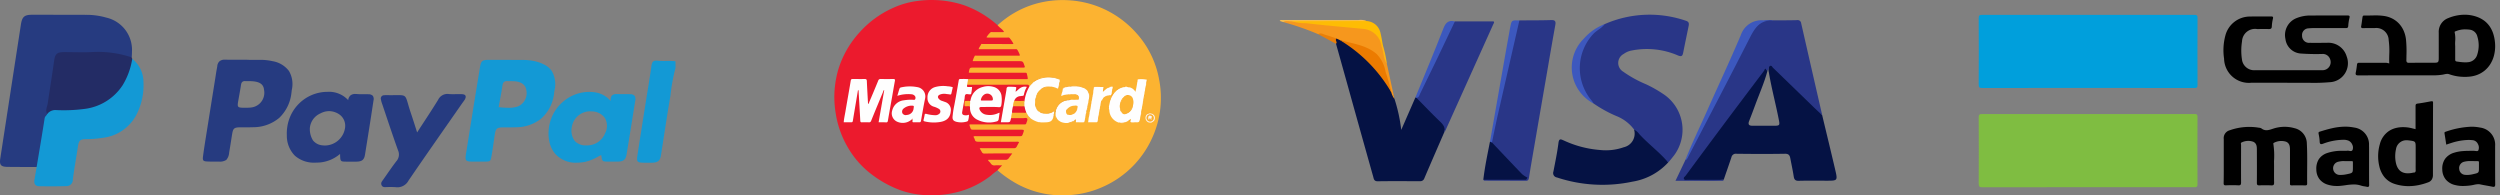 <svg xmlns="http://www.w3.org/2000/svg" width="262.386" height="20.508" viewBox="0 0 262.386 20.508"><rect x="0" y="0" width="262.386" height="20.508" fill="#808080" stroke="none"/><g transform="translate(-181.105 -2745.001)"><g transform="translate(181.105 2746.549)"><path d="M484.815,409.4Z" transform="translate(-414.361 -402.691)" fill="#fefefe"/><path d="M470.482,400.1a18.922,18.922,0,0,0-.529,2.9c-.362,2.087-.667,4.185-1,6.277-.086.546-.314.746-.879.768-.323.013-.646.008-.969,0-.638-.012-.721-.1-.623-.746.283-1.867.582-3.732.876-5.6.2-1.274.422-2.545.6-3.823.06-.432.2-.589.659-.536.615.071,1.243-.018,1.864.061Z" transform="translate(-399.584 -394.518)" fill="#1399d5"/><path d="M113.889,389.641q-1.521,0-3.043-.014c-.707-.006-.878-.2-.774-.875q1.081-7.03,2.165-14.06c.126-.817.364-1.03,1.173-1.031q2.836,0,5.672.008a7.485,7.485,0,0,1,2.114.29,3.472,3.472,0,0,1,2.7,3.555c0,.207-.015.414-.024.621a.524.524,0,0,1-.527.056c-1.722-.606-3.508-.366-5.273-.408-.368-.009-.737-.009-1.105,0-.731.023-.915.151-1.026.847-.289,1.818-.59,3.635-.829,5.461-.438,1.507-.564,3.073-.865,4.606C114.176,389.031,114.188,389.4,113.889,389.641Z" transform="translate(-110.044 -373.66)" fill="#263b80"/><path d="M129.471,409.684c.284-1.7.576-3.408.84-5.116.033-.214.211-.283.269-.449.117-.589.6-.561,1.025-.581a23.325,23.325,0,0,0,2.828-.137,5.458,5.458,0,0,0,4.692-4.211c.084-.3.073-.653.38-.858a3.085,3.085,0,0,1,1.177,2.4,6.762,6.762,0,0,1-.678,3.35,4.577,4.577,0,0,1-3.639,2.543,11.252,11.252,0,0,1-1.721.133c-.616,0-.75.166-.838.766-.171,1.161-.39,2.315-.533,3.48a.669.669,0,0,1-.7.686c-.945.028-1.891.026-2.836.012-.411-.006-.561-.267-.5-.658C129.315,410.591,129.394,410.138,129.471,409.684Z" transform="translate(-125.626 -393.703)" fill="#1399d5"/><path d="M1245.97-2712.05c-.177,0-.324,0-.464-.006-.283-.008-.431-.027-.506-.114s-.07-.242-.035-.5c.108-.8.238-1.611.365-2.4l.007-.046c.033-.206.067-.418.1-.627.284-1.785.574-3.6.855-5.355v-.017l.056-.351c.014-.085.03-.171.046-.255h0c.022-.116.045-.236.061-.355a.758.758,0,0,1,.24-.508.8.8,0,0,1,.536-.16h.022c.257,0,.537.006.882.006h1.416c.125.008.261.011.428.011h.44c.137,0,.292,0,.445,0a5.808,5.808,0,0,1,1.421.144,2.7,2.7,0,0,1,1.693,1.028,2.706,2.706,0,0,1,.3,1.965c-.008.056-.015.112-.021.167s-.013.118-.022.176a4.252,4.252,0,0,1-1.279,2.61,4.264,4.264,0,0,1-2.742.981c-.218.009-.438.01-.625.01h-.757c-.6.011-.719.108-.816.694-.045.27-.088.544-.13.81h0c-.06.38-.121.773-.189,1.16a1.253,1.253,0,0,1-.3.758,1.221,1.221,0,0,1-.784.173h-.221Zm3.4-8.452c-.252,0-.383.12-.424.389-.063.414-.138.833-.211,1.238l-.057.318h0c-.075.42-.113.631-.02.742.078.093.249.111.539.111h.462a3.038,3.038,0,0,0,.456-.039,1.555,1.555,0,0,0,1.012-.662,1.556,1.556,0,0,0,.232-1.187c-.055-.593-.486-.87-1.4-.9h-.551Z" transform="translate(-1223.649 2727.461)" fill="#263b80" stroke="rgba(0,0,0,0)" stroke-width="1"/><path d="M1246.36-2712.05h-.641c-.4,0-.6-.023-.7-.142s-.086-.338-.017-.754c.106-.642.209-1.292.308-1.92.07-.441.142-.9.216-1.352l.152-.94.023-.142v-.015c.245-1.517.5-3.086.757-4.628.116-.694.224-.783.962-.788h2.154c.128.008.268.012.441.012h.846a5.677,5.677,0,0,1,1.389.139,3.994,3.994,0,0,1,1.078.416,2.027,2.027,0,0,1,.684.632,2.79,2.79,0,0,1,.261,2.041c-.013.078-.022.157-.03.234-.012.1-.023.211-.046.314a4.139,4.139,0,0,1-1.325,2.389,4.27,4.27,0,0,1-2.614.9c-.223.01-.444.011-.631.011h-.753c-.634.011-.762.121-.856.735-.039.252-.076.51-.113.758h0c-.068.467-.139.95-.219,1.423-.114.673-.126.673-.788.679Zm2.944-8.452c-.3,0-.44.138-.487.462-.076.526-.171,1.041-.272,1.585-.041.224-.084.455-.126.689a9.06,9.06,0,0,0,1.006.065,2.84,2.84,0,0,0,1.042-.152,1.517,1.517,0,0,0,.854-1.708c-.071-.533-.5-.86-1.2-.919-.14-.012-.283-.013-.422-.013h0c-.109,0-.221,0-.332-.007Z" transform="translate(-1196.083 2727.464)" fill="#1399d5" stroke="rgba(0,0,0,0)" stroke-width="1"/><path d="M1247.94-2715.3a3.034,3.034,0,0,1-2.144-.723,2.971,2.971,0,0,1-.851-2.138,4.539,4.539,0,0,1,.291-1.823,4.264,4.264,0,0,1,.91-1.433,4.242,4.242,0,0,1,3.037-1.314h.024a2.729,2.729,0,0,1,2.178.871.748.748,0,0,1,.264-.515.794.794,0,0,1,.493-.132,1.529,1.529,0,0,1,.194.009c.1.009.217.014.354.014h.549c.092,0,.191,0,.273.008a.606.606,0,0,1,.461.166.629.629,0,0,1,.065.5c-.3,2.014-.6,3.866-.888,5.663-.089.548-.307.729-.9.743h-1.038c-.662-.007-.662-.007-.679-.812a3.785,3.785,0,0,1-2.137.9C1248.24-2715.31,1248.09-2715.3,1247.94-2715.3Zm1.441-5.406a1.951,1.951,0,0,0-.915.24,1.858,1.858,0,0,0-1.1,1.48,2.221,2.221,0,0,0,.328,1.358,1.432,1.432,0,0,0,1.042.517,1.665,1.665,0,0,0,.215.013,2.162,2.162,0,0,0,2.1-1.831,1.455,1.455,0,0,0-.563-1.409,1.941,1.941,0,0,0-1.108-.369Z" transform="translate(-1214.84 2730.822)" fill="#263b80" stroke="rgba(0,0,0,0)" stroke-width="1"/><path d="M1247.89-2715.3a2.873,2.873,0,0,1-2.208-.888,2.785,2.785,0,0,1-.611-1.145,4.181,4.181,0,0,1-.1-1.531,4.3,4.3,0,0,1,1.416-2.766,4.223,4.223,0,0,1,2.817-1.1,3.988,3.988,0,0,1,.892.1,2.615,2.615,0,0,1,1.372.865.745.745,0,0,1,.125-.58.664.664,0,0,1,.506-.156h.148c.1,0,.2.006.329.006h.571c.131,0,.239,0,.342.007a.628.628,0,0,1,.486.168.675.675,0,0,1,.064.541c-.29,1.811-.59,3.684-.9,5.582-.094.581-.318.771-.925.783h-1.036c-.608-.009-.608-.009-.707-.691h0c-.112.056-.224.115-.332.171a4.923,4.923,0,0,1-1.356.547A4.766,4.766,0,0,1,1247.89-2715.3Zm1.492-5.392a1.949,1.949,0,0,0-1.993,1.634,1.849,1.849,0,0,0,.313,1.491,1.587,1.587,0,0,0,1.244.45h.1a2.009,2.009,0,0,0,1.827-1.262,1.661,1.661,0,0,0-.009-1.6,1.69,1.69,0,0,0-1.471-.7Z" transform="translate(-1187.371 2730.827)" fill="#1399d5" stroke="rgba(0,0,0,0)" stroke-width="1"/><path d="M144.932,395.139a7.548,7.548,0,0,1-1,2.754,5.581,5.581,0,0,1-4.007,2.5,16.614,16.614,0,0,1-2.95.124,1.086,1.086,0,0,0-.966.41c-.234-.376,0-.76.053-1.106.225-1.506.465-3.01.678-4.518.1-.706.329-.871,1.058-.873,1.035,0,2.072.048,3.1-.013a11.058,11.058,0,0,1,3.977.568Z" transform="translate(-131.053 -390.51)" fill="#232c65"/><path d="M326.944,422c.79-1.221,1.522-2.31,2.207-3.428a1.08,1.08,0,0,1,1.123-.6c.458.041.923-.009,1.383.015.38.02.477.215.3.55a2.575,2.575,0,0,1-.2.283c-1.91,2.743-3.833,5.477-5.718,8.236a1.319,1.319,0,0,1-1.368.69,8.961,8.961,0,0,0-.9-.008c-.2,0-.431.053-.552-.183s.02-.4.141-.567c.466-.658.914-1.331,1.407-1.969a1.049,1.049,0,0,0,.177-1.126c-.577-1.6-1.108-3.22-1.653-4.832a2.98,2.98,0,0,1-.149-.53.34.34,0,0,1,.328-.432,2.757,2.757,0,0,1,.346-.01c2.271.042,1.745-.33,2.423,1.744C326.468,420.507,326.682,421.185,326.944,422Z" transform="translate(-283.164 -409.651)" fill="#263b80"/></g><g transform="translate(268.668 2745)"><path d="M-298.82,156.662a7.266,7.266,0,0,0-.713.566,9.627,9.627,0,0,1-3.113,1.612,11.383,11.383,0,0,1-2.51.433,10.478,10.478,0,0,1-2.107-.09,8.716,8.716,0,0,1-2.016-.528,11.377,11.377,0,0,1-2.636-1.472,9.464,9.464,0,0,1-2.632-2.938,10.077,10.077,0,0,1-1.269-3.592,10.623,10.623,0,0,1-.139-1.848,10.56,10.56,0,0,1,.4-2.672,10.167,10.167,0,0,1,2.238-3.937,10.386,10.386,0,0,1,3.494-2.562,8.872,8.872,0,0,1,2.676-.754,10.622,10.622,0,0,1,1.723-.086,10.7,10.7,0,0,1,3.038.527,10.631,10.631,0,0,1,3.548,2.1.083.083,0,0,0,.024.01,1.718,1.718,0,0,1,.6.462c.061.062.126.138.089.232s-.137.1-.224.1c-.3.016-.6.005-.893.007a.507.507,0,0,0-.419.178c-.043.053-.117.1-.093.177s.117.058.183.059h1.708a.885.885,0,0,1,.741.637c.021.115-.037.162-.133.186a1.269,1.269,0,0,1-.314.021H-300.2c-.146,0-.282.008-.363.154-.029.052-.088.1-.062.165s.106.044.163.045h3.311a.671.671,0,0,1,.716.615.16.16,0,0,1-.017.139.16.16,0,0,1-.12.072,1.514,1.514,0,0,1-.34.02H-300.8c-.18,0-.352,0-.44.205-.054.127-.045.2.112.208h4.519c.461,0,.591.112.682.551a.2.2,0,0,1-.017.191.2.2,0,0,1-.169.089,1.913,1.913,0,0,1-.341.015h-4.835c-.145,0-.307-.028-.391.143-.064.131-.057.221.122.218s.333,0,.5,0h4.861c.466,0,.584.121.606.585.007.151-.046.234-.2.249a1.513,1.513,0,0,1-.157.01c-1.98,0-3.959.008-5.938,0h-.683a.247.247,0,0,0-.2.051.247.247,0,0,0-.092.181c-.188,1.167-.429,2.326-.6,3.5-.056.372.068.539.438.613a1.788,1.788,0,0,0,.782-.013.347.347,0,0,0,.279-.247c.07-.238.04-.285-.211-.3-.374-.019-.489-.152-.427-.518.082-.492.164-.985.254-1.476.058-.316.085-.337.408-.36a.412.412,0,0,0,.283-.191.412.412,0,0,0,.042-.339c-.051-.1-.156-.049-.237-.062-.1-.016-.2-.024-.237-.132a.194.194,0,0,1,.1-.246.9.9,0,0,1,.338-.039h5.753c.173,0,.387-.051.45.206a.377.377,0,0,1-.036.227,4.936,4.936,0,0,0-.446,1.3.169.169,0,0,1-.138.106,8.619,8.619,0,0,1-.906.006.123.123,0,0,1-.1-.034.123.123,0,0,1-.038-.1.672.672,0,0,1,.567-.485.486.486,0,0,0,.5-.468c0-.026.02-.049.024-.075.014-.1.144-.208.054-.285s-.235-.006-.345.045a1.663,1.663,0,0,0-.439.33c-.052.05-.11.094-.187.063s-.069-.119-.054-.182c.055-.228-.08-.275-.259-.287-.07,0-.14-.006-.21,0-.286.005-.337.043-.379.322-.152,1-.351,2-.511,3.005-.042.261-.043.261.224.264h.131c.253.023.481.011.514-.321,0-.034.043-.053.074-.071a12.568,12.568,0,0,1,1.574-.023c.151,0,.224.082.194.24a2.254,2.254,0,0,1-.085.331.3.3,0,0,1-.317.221c-1.743,0-3.487.019-5.23.006a.734.734,0,0,0-.157,0c-.081.017-.225-.056-.222.1,0,.126.037.269.2.3a1.418,1.418,0,0,0,.262.009h4.732c.5,0,.55.09.359.556a.437.437,0,0,1-.48.274h-4.154a1.578,1.578,0,0,0-.21,0c-.087.012-.2-.05-.248.078-.033.1.125.317.236.342a1.18,1.18,0,0,0,.262.011h3.759c.442,0,.479.077.279.467a.607.607,0,0,1-.625.367c-.99-.017-1.98-.007-2.97-.006a.582.582,0,0,0-.279.027c.124.328.187.373.491.373h2.471c.094,0,.211-.03.268.065.067.111-.042.191-.091.28a.834.834,0,0,1-.884.469c-.365-.033-.735-.008-1.1-.006a.5.5,0,0,0-.269.037.651.651,0,0,0,.649.4,2.11,2.11,0,0,1,.5.008c.162.022.2.109.092.23A.915.915,0,0,1-298.82,156.662Z" transform="translate(315.96 -138.788)" fill="#ec1a2d"/><path d="M-44.81,148.064c0-.173-.07-.23-.252-.23-2.091.008-4.181.006-6.272.007a.709.709,0,0,1,.1-.584h6.2a.36.36,0,0,0,.063-.014,1.468,1.468,0,0,0-.064-.422c-.041-.239-.044-.241-.282-.241h-5.677a.275.275,0,0,1-.16-.021.2.2,0,0,1,.008-.068c.086-.448.086-.448.525-.448h5.23c.106,0,.143-.05.094-.151a.214.214,0,0,1-.007-.025c-.168-.5-.168-.5-.7-.5h-4.745a2.179,2.179,0,0,1,.2-.515c.035-.1.135-.06.207-.061h4.284a.716.716,0,0,0,.274-.022,2.57,2.57,0,0,0-.273-.581c-.055-.109-.169-.073-.261-.073h-3.8c.032-.2.183-.328.248-.5.028-.071.092-.05.156-.049,1.042.005,2.085.005,3.127.006a1.2,1.2,0,0,0,.124-.015,3.025,3.025,0,0,0-.422-.628c-.055-.071-.149-.037-.224-.037h-1.917a.465.465,0,0,1-.272-.032,2.325,2.325,0,0,1,.4-.5c.064-.064.148-.041.225-.042h1c.065,0,.138.028.207-.035-.162-.289-.478-.427-.666-.686a9.947,9.947,0,0,1,3.825-2.2,10.354,10.354,0,0,1,3.835-.406,10.265,10.265,0,0,1,2.968.678,10.328,10.328,0,0,1,3.884,2.7,9.822,9.822,0,0,1,2.434,4.9,10.067,10.067,0,0,1-.687,6.071,10.168,10.168,0,0,1-5.168,5.2,10.084,10.084,0,0,1-3.431.878,9.913,9.913,0,0,1-5.493-1.1,11.744,11.744,0,0,1-2.177-1.5l.491-.517c-.27,0-.5-.01-.726,0a.449.449,0,0,1-.487-.216c-.066-.12-.207-.186-.268-.322.054-.073.13-.041.192-.041.543,0,1.086-.007,1.629,0a.364.364,0,0,0,.336-.155c.116-.162.236-.32.386-.521H-47.84q-.824.006-1.647.019a.292.292,0,0,1-.309-.171,4.165,4.165,0,0,0-.219-.363.389.389,0,0,1,.232-.028h3.338a.3.3,0,0,0,.328-.185c.073-.155.168-.3.24-.457a.494.494,0,0,0-.3-.038h-3.995c-.19,0-.318-.03-.359-.24-.021-.107-.113-.194-.127-.31a.538.538,0,0,1,.288-.029h4.494c.31,0,.31,0,.411-.284.141-.4.141-.4-.276-.4H-50.62c-.312,0-.312,0-.412-.314a.345.345,0,0,1-.037-.238h4.086c.558,0,1.115-.012,1.672,0,.114,0,.165-.024.191-.119.044-.159.155-.35.1-.472-.066-.16-.292-.062-.446-.066-.42-.012-.841,0-1.261-.005a.554.554,0,0,1,.121-.612A4.764,4.764,0,0,1-45.6,150.7c.13-.006.26-.006.39-.006.22.012.213.217.3.347a.4.4,0,0,0,.339.346c.24.134.5.217.748.338.1.1.205,0,.308,0a4.12,4.12,0,0,1,.523-.021.693.693,0,0,0,.7-.51c.062-.01.066.027.058.073.029-.03.008-.06,0-.087a.775.775,0,0,1-.052-.145c-.007-.064-.006-.126.062-.161.034-.069.026.124.068.011.029-.08-.039-.242.155-.183a.513.513,0,0,1,.018.3.384.384,0,0,0,.209.494,1.454,1.454,0,0,0,1.029.29c.243.071.426-.07.618-.178a.2.2,0,0,1,.07-.019c.094,0,.129.11.221.111.21.02.422-.011.63.021.194.066.218-.031.18-.188.02-.134-.006-.28.1-.391.031-.022.077.021.075.017-.068-.132.041-.275-.026-.4-.005-.077-.014-.155.076-.2.056.012.042.063.054.1a.252.252,0,0,0-.006-.069c-.052-.124.031-.25-.006-.374a.121.121,0,0,1,.048-.124.5.5,0,0,0,.045-.41c.023-.151-.014-.318.123-.436.027,0,.054.019.047.044s.013.022.012.019c-.09-.215.013-.467-.127-.673a.539.539,0,0,0-.136-.153,1.653,1.653,0,0,1-.286-.234.57.57,0,0,0-.534-.18.1.1,0,0,1-.118-.039c-.241-.1-.495,0-.738-.049-.087-.017-.018.025-.023.04-.03.068-.087.071-.149.063a.6.6,0,0,0-.522.037.214.214,0,0,0-.127.1.214.214,0,0,0-.017.163,2.161,2.161,0,0,1-.13.539c.113-.016.211-.1.329-.069s.208.09.294-.032a.262.262,0,0,1,.227-.033c.209.055.431-.008.638.078a.366.366,0,0,1,.26.228.366.366,0,0,1-.046.343,1.477,1.477,0,0,1-.649.029c-.115-.022-.216-.121-.345-.071.052-.019.1-.036.129.042-.06.1-.149.084-.24.064a.656.656,0,0,0-.578.147,1.34,1.34,0,0,0-.6.73.7.7,0,0,1-.2.356c-.053,0-.074-.044-.1-.075-.217.048-.407.224-.656.121.038.063.175-.042.15.1a.466.466,0,0,1-.524-.009c0-.1.061-.07.071-.069-.143.054-.308-.046-.486-.072a.474.474,0,0,1-.352-.316c-.055-.273-.118-.545-.174-.819-.011-.1-.03-.192.071-.256a.046.046,0,0,1,.051.043c0,.029,0,.032.016.029-.1-.281.121-.5.143-.762a.663.663,0,0,1,.348-.372,2.059,2.059,0,0,1,1.176-.273c.241-.031.44.179.686.119a1.5,1.5,0,0,0,.089-.621c-.012-.06-.011-.121-.02-.181a.12.12,0,0,0-.078-.1,2.956,2.956,0,0,0-2.306.118.456.456,0,0,0-.22.176,1.911,1.911,0,0,1-.526.547Z" transform="translate(65.273 -138.948)" fill="#fcb331"/><path d="M-293.484,300.949l.591-3.38c-.1.035-.1.127-.124.194-.42,1.007-.839,2.014-1.248,3.025a.221.221,0,0,1-.251.164c-.236-.009-.473-.01-.709,0-.133.005-.176-.033-.183-.172-.052-1.013-.113-2.026-.172-3.038a.212.212,0,0,0-.064-.193c-.079.474-.154.924-.23,1.374-.105.629-.213,1.257-.315,1.886-.018.11-.069.144-.175.142-.253-.005-.506,0-.78,0,.028-.389.114-.751.176-1.116.184-1.085.382-2.167.561-3.252.026-.157.094-.178.223-.176.412,0,.823.009,1.235,0,.17,0,.225.047.232.219.03.734.075,1.467.114,2.2,0,.06.008.121.012.187.111-.016.1-.119.124-.18.319-.746.635-1.494.941-2.246a.242.242,0,0,1,.269-.181q.657.013,1.313,0c.153,0,.2.043.171.2-.1.532-.186,1.067-.281,1.6-.152.859-.309,1.718-.455,2.578-.022.129-.062.18-.2.175C-292.951,300.942-293.2,300.949-293.484,300.949Z" transform="translate(298.134 -288.114)" fill="#fefefe"/><path d="M-199,314.687a1.413,1.413,0,0,1-1.463.292.963.963,0,0,1-.61-1.206,1.406,1.406,0,0,1,1.215-1.074,4.461,4.461,0,0,1,.967-.056c.093.007.2.035.244-.09a.324.324,0,0,0-.053-.322.52.52,0,0,0-.346-.167,3.634,3.634,0,0,0-1.488.165c.079-.266.147-.511.226-.753a.243.243,0,0,1,.209-.142,4.132,4.132,0,0,1,1.663-.02.988.988,0,0,1,.676.428.988.988,0,0,1,.137.789c-.16.768-.289,1.543-.426,2.316-.021.12-.068.163-.188.158-.2-.008-.4-.006-.6,0-.131,0-.111-.075-.1-.155S-198.865,314.7-199,314.687Z" transform="translate(207.149 -302.169)" fill="#fefefe"/><path d="M-46.482,312.335a.3.3,0,0,0,.065-.167,1.707,1.707,0,0,1,1.275-1.322,1.978,1.978,0,0,1,1.11-.013,1.127,1.127,0,0,1,.852.932,3.134,3.134,0,0,1-.021.991c-.026.191-.128.222-.288.209-.585-.046-1.172-.012-1.758-.02-.262,0-.317.087-.2.335a.914.914,0,0,0,.734.484,2.022,2.022,0,0,0,1.151-.154l.145-.057a.077.077,0,0,1,.036.01c-.033.229-.064.461-.1.692a.275.275,0,0,1-.242.213,2.753,2.753,0,0,1-2.081-.229,1.358,1.358,0,0,1-.681-1.17c0-.068.017-.141-.034-.2a.593.593,0,0,1,.037-.534Z" transform="translate(60.729 -301.717)" fill="#fefefe"/><path d="M65.506,292.738l.009.209a1.855,1.855,0,0,1-.119.612c-.05.034-.037.15-.164.086a1.591,1.591,0,0,0-.512-.164.9.9,0,0,1-.336.015,1.429,1.429,0,0,0-.893.286.839.839,0,0,0-.29.323c-.06.226-.144.445-.224.664-.073.083-.034.186-.047.279a4.835,4.835,0,0,0,.165.79.479.479,0,0,0,.29.27,3.856,3.856,0,0,1,.424.161.8.8,0,0,0,.563,0,4.88,4.88,0,0,1,.509-.215c.061.008.045.062.059.1a.091.091,0,0,1-.019.141c-.061.05-.04.116-.035.178s.038.1-.017.138c-.138.453-.31.579-.815.6-.164.005-.328.007-.492.01-.083.017-.168.048-.244-.02a2.818,2.818,0,0,1-.8-.362.4.4,0,0,1-.31-.314L62,296.163c-.188-.155-.171-.392-.24-.594-.007-.04-.022-.079-.03-.118a.822.822,0,0,1,0-.364c.019-.052.07-.081.089-.132a3.933,3.933,0,0,1,.494-1.467c.133-.193.32-.337.467-.517a1.877,1.877,0,0,1,1.123-.489,3.53,3.53,0,0,1,1.465.145.178.178,0,0,1,.138.111Z" transform="translate(-41.853 -284.37)" fill="#fefefe"/><path d="M-134.671,310.772c-.05.219-.1.429-.146.639-.02.088-.059.135-.165.112-.128-.028-.26-.03-.389-.052a1.224,1.224,0,0,0-.6.046c-.3.1-.344.315-.11.527a.681.681,0,0,0,.247.145c.116.038.232.078.345.122a.864.864,0,0,1,.6,1c-.066.77-.586,1.034-1.208,1.116a4.086,4.086,0,0,1-1.435-.054c-.24-.055-.238-.056-.182-.291.033-.136.065-.272.085-.41.017-.12.072-.134.18-.11a3.783,3.783,0,0,0,.956.14.578.578,0,0,0,.365-.122.317.317,0,0,0,.152-.291.317.317,0,0,0-.188-.27,2.116,2.116,0,0,0-.454-.2.922.922,0,0,1-.709-.95,1.1,1.1,0,0,1,.732-1.1,3.146,3.146,0,0,1,1.4-.1,1.613,1.613,0,0,1,.524.1Z" transform="translate(147.109 -301.609)" fill="#fefefe"/><path d="M-78.4,296.433l-.1.583c-.031.238-.031.239.206.24h.31a4.533,4.533,0,0,1-.09.684c-.012.1-.088.084-.161.086-.153.006-.347-.087-.449.037-.082.1-.064.282-.09.427-.081.455-.161.91-.244,1.364-.041.222.031.333.255.365a.866.866,0,0,0,.453-.057,2.1,2.1,0,0,1-.076.572c-.021.114-.122.146-.214.167a2.112,2.112,0,0,1-1.01.012c-.337-.087-.454-.234-.418-.586s.089-.711.16-1.061c.174-.864.314-1.734.466-2.6.043-.247.04-.252.3-.248a4.8,4.8,0,0,1,.7.015Z" transform="translate(92.444 -288.123)" fill="#fefefe"/><path d="M17.507,314.433a2.472,2.472,0,0,0-.1.573.089.089,0,0,0-.013.023c-.092.4-.092.4-.5.4h-.562c.179-1.033.355-2.045.53-3.056.027-.155.056-.31.069-.466a.2.2,0,0,1,.216-.207,6.708,6.708,0,0,1,.707.025c.1.009.108.064.091.14a2.259,2.259,0,0,0-.064.362c.187-.119.321-.3.515-.412a.868.868,0,0,1,.667-.1,2.516,2.516,0,0,0-.31.811.141.141,0,0,1-.157.132c-.069,0-.138.019-.208.025a.7.7,0,0,0-.645.49c.063.2-.056.374-.065.564a2.943,2.943,0,0,1-.166.7Z" transform="translate(1.148 -302.594)" fill="#fefefe"/><path d="M40.86,340.518a1.425,1.425,0,0,1,.122-.574,7.313,7.313,0,0,0,1.086.006.084.084,0,0,1-.022.1.366.366,0,0,0,0,.413.047.047,0,0,1,.021.065,1.927,1.927,0,0,1-1.207-.01Z" transform="translate(-22.099 -329.367)" fill="#fcb131"/><path d="M-55.434,340.223a1.481,1.481,0,0,1-.037.531c-.13,0-.26,0-.39.008s-.153-.043-.151-.153c.011-.478-.083-.393.4-.414a.891.891,0,0,1,.178.028Z" transform="translate(69.681 -329.606)" fill="#fcb332"/><path d="M-161.017,375.628a.081.081,0,0,1,.064-.068c.051-.006.042.041.042.069,0,.057.008.118-.045.162C-160.985,375.74-160.934,375.659-161.017,375.628Z" transform="translate(169.164 -363.11)" fill="#f8a58e"/><path d="M234.338,296.8c.029-.018.059-.053.086-.051a2.773,2.773,0,0,1,.894.048,2,2,0,0,1-.12.718c-.047.032-.042.078-.033.125.016.065.044.132-.019.19a1.685,1.685,0,0,0-.094.491,2.09,2.09,0,0,1-.118.719c-.047.032-.042.078-.032.125.016.065.044.132-.019.19a1.686,1.686,0,0,0-.094.491,2.089,2.089,0,0,1-.118.719c-.047.032-.042.078-.033.125.016.065.044.132-.019.19-.006.006-.016.011-.018.019-.1.366-.1.375-.481.362-.183-.006-.377.067-.55-.05-.019-.289-.183-.015-.263-.068-.042.011-.085.019-.1.065a.9.9,0,0,1-.829.088,1.4,1.4,0,0,1-1.005-1.332.254.254,0,0,0-.029-.069.227.227,0,0,1-.011-.3l.143-.648a1.039,1.039,0,0,1,.38-.719l.312-.33a.8.8,0,0,1,.625-.319c.077-.006.162.029.228-.041a.173.173,0,0,1,.227,0c.1.086.235.027.347.084a.956.956,0,0,1,.518.447,8.63,8.63,0,0,0,.2-1.065C234.292,296.929,234.258,296.854,234.338,296.8Z" transform="translate(-202.508 -288.426)" fill="#fefefe"/><path d="M127.182,310.272c.062.006.128.027.177-.034a1.52,1.52,0,0,1,.755,0c.031.046.076.042.122.033a.744.744,0,0,1,.573.188l.244.194a.753.753,0,0,1,.224.818,1.684,1.684,0,0,0-.094.492.535.535,0,0,1-.065.351c-.047.032-.042.078-.034.124a.488.488,0,0,1-.069.348c-.067.065-.042.149-.048.227a.57.57,0,0,1-.058.352,1.669,1.669,0,0,0-.087.442c.035.139.012.236-.164.216l-.769-.013a.3.3,0,0,1-.056-.259.223.223,0,0,1-.133.1h0a.94.94,0,0,1-.623.229,1.515,1.515,0,0,1-.783-.111,2.5,2.5,0,0,1-.32-.221.45.45,0,0,1-.221-.463v-.369a1.315,1.315,0,0,1,1.218-1.206c.094-.013.2.026.28-.047.042-.057.09-.044.14-.012h.735c.136-.359-.146-.531-.45-.548a2.241,2.241,0,0,1-.441-.017c-.078,0-.161-.036-.229.033s-.162.038-.246.02c-.147-.015-.263.075-.41.117,0-.231.134-.43.145-.652-.05-.16.077-.235.176-.269A.735.735,0,0,1,127.182,310.272Z" transform="translate(-102.526 -301.179)" fill="#fefefe"/><path d="M192.442,312.142a.377.377,0,0,0-.217.237,4.488,4.488,0,0,0-.215.583,1.1,1.1,0,0,0-.085.388c.016.049.037.1-.018.137a2.479,2.479,0,0,0-.1.594,1.456,1.456,0,0,1-.112.668c-.04.032-.072.071-.133.07h-.871l.062-.475a.934.934,0,0,1,.071-.454,6.544,6.544,0,0,0,.19-1.015c-.016-.073-.05-.148.031-.207a1.653,1.653,0,0,0,.075-.373c-.02-.067-.042-.133.019-.192a1.5,1.5,0,0,0,.094-.543.154.154,0,0,1,.013-.194c.047-.031.042-.076.034-.122-.034-.1.016-.168.1-.171a2.173,2.173,0,0,1,.9.036l.045.047c.015.125-.031.245-.009.35.055-.045.1-.161.23-.159a.24.24,0,0,0,.124-.091.529.529,0,0,1,.454-.176l.153.008c.081.164-.023.3-.056.454-.068.065-.037.15-.047.227.048.109.037.192-.1.215-.078,0-.161-.03-.228.038a2.332,2.332,0,0,1-.4.12Z" transform="translate(-164.051 -301.985)" fill="#fefefe"/><path d="M38.95,350.858l1.206.01a2.754,2.754,0,0,0,.178.632c-.071.076-.163.042-.245.043H38.844a2.469,2.469,0,0,1,.106-.685Z" transform="translate(-20.189 -339.707)" fill="#ec1a2d"/><path d="M305.484,365.327a.511.511,0,0,1-.094-.815.347.347,0,0,1,.443-.105c.3.132.4.279.379.545-.015.236-.188.333-.367.427a.265.265,0,0,1-.361-.052Z" transform="translate(-272.567 -352.51)" fill="#fbf3eb"/><path d="M84.786,292.056a2.823,2.823,0,0,0-2.589.151l-.133.08c-.021-.109.064-.166.131-.2a2.886,2.886,0,0,1,2.06-.275,2.5,2.5,0,0,0,.379.088C84.754,291.909,84.753,291.92,84.786,292.056Z" transform="translate(-61.133 -283.688)" fill="#fbab28"/><path d="M124.185,337.615a1.465,1.465,0,0,0-1.219,1.206.368.368,0,0,0-.073.249c0,.023-.039.048-.055.032a.284.284,0,0,1-.032-.09l.019-.141a.577.577,0,0,0,.138-.3,1.451,1.451,0,0,1,1.1-1.014C124.13,337.539,124.188,337.51,124.185,337.615Z" transform="translate(-99.737 -327.089)" fill="#faaa28"/><path d="M202.146,310.363c-.258-.007-.515-.012-.773-.021-.117,0-.2.031-.229.156-.068-.1-.05-.169.064-.2a1.159,1.159,0,0,1,.278-.039c.151,0,.3,0,.453,0C202.021,310.266,202.117,310.248,202.146,310.363Z" transform="translate(-173.918 -301.24)" fill="#faa825"/><path d="M233.7,324.628a.394.394,0,0,0,.1-.215c.053.052.1.107.153-.006.018-.038.056-.011.071.025a3.542,3.542,0,0,0-.38.719c-.044,0-.093-.008-.062-.073a2.16,2.16,0,0,1,.127-.257.163.163,0,0,0-.009-.193Z" transform="translate(-204.678 -314.629)" fill="#fbaa28"/><path d="M154.051,326.845a4.694,4.694,0,0,1,.569,0c.349.039.48.283.321.566-.063-.111.06-.248-.069-.359a.69.69,0,0,0-.422-.163C154.318,326.877,154.176,326.932,154.051,326.845Z" transform="translate(-129.338 -316.946)" fill="#faa826"/><path d="M95.578,311.964a1.027,1.027,0,0,1,.789-.32,3.887,3.887,0,0,1,.44.019c-.071.079-.164.044-.246.042a1.285,1.285,0,0,0-.858.235.168.168,0,0,1-.125.024Z" transform="translate(-73.939 -302.553)" fill="#faa927"/><path d="M247.407,311.671a2.378,2.378,0,0,0-.625.319c-.028-.008-.093-.017-.068-.038a1.351,1.351,0,0,1,.67-.347.33.33,0,0,1,.023.066Z" transform="translate(-217.123 -302.518)" fill="#faaa27"/><path d="M139.758,310.734c-.117.02-.234.05-.351.058a.335.335,0,0,0-.331.265.083.083,0,0,1-.044-.107.578.578,0,0,1,.726-.216Z" transform="translate(-115.102 -301.64)" fill="#fbaa28"/><path d="M188.774,319.8a1.187,1.187,0,0,0-.224-.818.463.463,0,0,1,.281.432,3.852,3.852,0,0,1,.005.527C188.759,319.91,188.793,319.848,188.774,319.8Z" transform="translate(-162.023 -309.511)" fill="#faaa27"/><path d="M108.742,359.728a.814.814,0,0,1-.509.215l-.228-.018c.112-.071.249-.018.363-.092s.253-.08.353-.176Z" transform="translate(-85.712 -348.045)" fill="#faaa27"/><path d="M84.919,342.642a1.144,1.144,0,0,1-.165-.79,2.256,2.256,0,0,1,.165.79Z" transform="translate(-63.675 -331.175)" fill="#fbab29"/><path d="M220.462,311.891l-.307.285a2,2,0,0,1,.085-.475l.025-.083c.093.1,0,.2,0,.29C220.338,311.936,220.387,311.777,220.462,311.891Z" transform="translate(-191.966 -302.53)" fill="#fbaa28"/><path d="M252.08,381.878a1.529,1.529,0,0,0,.829-.088l.026.04a1.091,1.091,0,0,1-.815.111C252.1,381.937,252.093,381.9,252.08,381.878Z" transform="translate(-222.213 -369.013)" fill="#faa826"/><path d="M155.781,309.729h-.755l-.073-.02a2.458,2.458,0,0,1,.846-.034s.011.014.009.017a.383.383,0,0,1-.027.037Z" transform="translate(-130.194 -300.669)" fill="#faa725"/><path d="M85.81,324.57a1.608,1.608,0,0,1,.224-.664c.065.04.03.084.009.132a1.614,1.614,0,0,0-.176.675C85.8,324.674,85.829,324.614,85.81,324.57Z" transform="translate(-64.685 -314.172)" fill="#faaa27"/><path d="M295.781,356.612a3.826,3.826,0,0,1,.118-.719c.086.068.054.157.035.237a3.809,3.809,0,0,0-.1.5s-.014.01-.017.008A.362.362,0,0,1,295.781,356.612Z" transform="translate(-263.616 -344.478)" fill="#faaa27"/><path d="M300.781,327.612a3.826,3.826,0,0,1,.118-.719c.086.068.055.157.035.237a3.813,3.813,0,0,0-.1.5s-.014.01-.017.008a.393.393,0,0,1-.036-.026Z" transform="translate(-268.353 -317.002)" fill="#faaa27"/><path d="M209.782,369.52a4.339,4.339,0,0,1,.112-.668c.08.044.064.122.053.186-.03.169-.072.336-.11.5,0,0-.014.01-.017.009a.393.393,0,0,1-.038-.027Z" transform="translate(-182.139 -356.755)" fill="#fbaa28"/><path d="M305.781,298.627a4.793,4.793,0,0,1,.12-.718c.083.069.052.157.033.238a3.718,3.718,0,0,0-.1.5s-.014.01-.018.008a.386.386,0,0,1-.035-.028Z" transform="translate(-273.09 -289.542)" fill="#faa927"/><path d="M228.4,311.152l-.454.176c-.007,0-.022-.01-.021-.012a.374.374,0,0,1,.475-.164Z" transform="translate(-199.332 -302.057)" fill="#fbab28"/><path d="M173.583,311.066a4.18,4.18,0,0,0-.573-.188.217.217,0,0,1,.011-.047C173.238,310.837,173.454,310.849,173.583,311.066Z" transform="translate(-147.3 -301.785)" fill="#fbab28"/><ellipse cx="0.572" cy="0.017" rx="0.572" ry="0.017" transform="translate(31.736 8.217)" fill="#faa725"/><path d="M215.782,337.05a.768.768,0,0,1,.215-.583,4.31,4.31,0,0,1-.179.614.081.081,0,0,1-.022-.01.1.1,0,0,1-.014-.021Z" transform="translate(-187.823 -326.073)" fill="#fbab28"/><path d="M131.808,302.52a2.3,2.3,0,0,1,.119-.612c.106.147-.031.285-.023.432a.747.747,0,0,1-.049.266.2.2,0,0,1-.034-.037.212.212,0,0,1-.013-.049Z" transform="translate(-108.265 -293.331)" fill="#faa927"/><path d="M151.047,379.919a4.586,4.586,0,0,0,.623-.229.589.589,0,0,1-.623.229Z" transform="translate(-126.492 -367.023)" fill="#fbaa28"/><path d="M94,362.141a.559.559,0,0,1-.424-.161c.216-.02.4.144.64.1C94.138,362.156,94.064,362.119,94,362.141Z" transform="translate(-72.046 -350.243)" fill="#fbaa28"/><path d="M308.045,363.878a.684.684,0,0,0-.443.105c-.057-.031-.044-.063,0-.093a.752.752,0,0,1,.5-.066c.044,0,.011.032-.007.042A.209.209,0,0,1,308.045,363.878Z" transform="translate(-274.78 -351.981)" fill="#faa926"/><path d="M269.841,376.336l.307-.234c.044.113-.033.2-.043.3-.045-.05-.086-.1-.164-.047C269.9,376.384,269.862,376.4,269.841,376.336Z" transform="translate(-239.04 -363.624)" fill="#fbac29"/><path d="M125.533,368.927a1.112,1.112,0,0,0,.221.463.165.165,0,0,1-.013.021A.393.393,0,0,1,125.533,368.927Z" transform="translate(-102.302 -356.826)" fill="#fbab28"/><path d="M238.755,312.365c-.021-.156.074-.3.056-.454a.133.133,0,0,1,.052.182,1.5,1.5,0,0,0-.053.412C238.741,312.47,238.773,312.409,238.755,312.365Z" transform="translate(-209.585 -302.808)" fill="#faa826"/><path d="M71.151,369.813a1.811,1.811,0,0,0,.31.314.284.284,0,0,1-.31-.314Z" transform="translate(-50.797 -357.666)" fill="#faa927"/><path d="M262.322,311.269H262.1l-.124-.02v-.025h.605C262.487,311.285,262.4,311.245,262.322,311.269Z" transform="translate(-231.583 -302.157)" fill="#faa725"/><path d="M191.113,364.691a1.487,1.487,0,0,1-.071.454c-.115-.17.022-.322.035-.483a.078.078,0,0,1,.021.009.1.1,0,0,1,.015.02Z" transform="translate(-164.34 -352.785)" fill="#faa927"/><path d="M224.016,329.738a.552.552,0,0,1,.4-.12l.021.014a.555.555,0,0,1-.421.106Z" transform="translate(-195.624 -319.581)" fill="#fbaa28"/><path d="M185.8,364.206a.639.639,0,0,1,.058-.352c.141.151-.042.289-.016.435C185.8,364.274,185.807,364.235,185.8,364.206Z" transform="translate(-159.414 -352.02)" fill="#fbaa28"/><path d="M187.814,353.278a1.436,1.436,0,0,1,.069-.348c.131.169-.1.318,0,.486C187.8,353.381,187.831,353.322,187.814,353.278Z" transform="translate(-161.325 -341.67)" fill="#faa826"/><path d="M159.8,335.984a1.079,1.079,0,0,1,.441-.015,1.079,1.079,0,0,1-.441.015Z" transform="translate(-134.79 -325.587)" fill="#faa725"/><path d="M189.775,344.244a.884.884,0,0,1,.065-.351c.126.138-.021.254-.029.381a.082.082,0,0,1-.021-.01A.1.1,0,0,1,189.775,344.244Z" transform="translate(-163.184 -333.109)" fill="#faaa27"/><path d="M162.831,377.136a.254.254,0,0,1,.165-.144l.024.306C162.919,377.288,162.956,377.118,162.831,377.136Z" transform="translate(-137.656 -364.467)" fill="#faa926"/><path d="M151.128,336.518l-.14.012c-.06-.021-.131.013-.186-.048C150.909,336.523,151.031,336.351,151.128,336.518Z" transform="translate(-126.26 -326.05)" fill="#faa725"/><path d="M230.609,350.6l.011.3c-.141-.092-.11-.208-.044-.328a.051.051,0,0,1,.033.033Z" transform="translate(-201.786 -339.434)" fill="#faa725"/><path d="M310.074,382.552a.579.579,0,0,0,.361.052C310.255,382.716,310.2,382.708,310.074,382.552Z" transform="translate(-277.157 -369.735)" fill="#faa926"/><path d="M181.048,379.155c.144,0,.133-.126.164-.216a.141.141,0,0,1,.009.207.1.1,0,0,1-.173.009Z" transform="translate(-154.916 -366.312)" fill="#faa926"/><path d="M197.77,329.719l-.019.192c-.154-.08.049-.191-.057-.276C197.765,329.649,197.761,329.687,197.77,329.719Z" transform="translate(-170.683 -319.6)" fill="#faa725"/><path d="M145.014,327.649a.655.655,0,0,1,.246-.02l.021.014a.2.2,0,0,1-.267.006Z" transform="translate(-120.776 -317.697)" fill="#faa725"/><path d="M299.747,343.132a.415.415,0,0,1,.019-.19c.078.067.034.156.041.235,0,.015-.005.058-.039.025C299.753,343.186,299.754,343.155,299.747,343.132Z" transform="translate(-267.37 -332.207)" fill="#faa725"/><path d="M91.791,382.672l.244.02a.247.247,0,0,1-.273.016.063.063,0,0,1,.008-.021.1.1,0,0,1,.021-.015Z" transform="translate(-70.325 -369.849)" fill="#faa725"/><path d="M199.962,316.635l-.013.194a.163.163,0,0,1-.022-.225.049.049,0,0,1,.021.01.1.1,0,0,1,.014.021Z" transform="translate(-172.769 -307.254)" fill="#faa725"/><path d="M304.747,314.132a.414.414,0,0,1,.019-.19c.078.067.034.156.041.235,0,.015-.005.059-.039.025C304.753,314.186,304.754,314.155,304.747,314.132Z" transform="translate(-272.108 -304.732)" fill="#faa725"/><path d="M121.811,369.07l.017-.138c.08.086.039.182.035.289C121.8,369.171,121.826,369.115,121.811,369.07Z" transform="translate(-98.793 -356.831)" fill="#faa725"/><path d="M287.42,297.967l-.031.207c-.029,0-.088.039-.079,0C287.328,298.1,287.316,298,287.42,297.967Z" transform="translate(-255.589 -289.597)" fill="#faa725"/><path d="M195.42,341.967l-.031.207c-.029,0-.088.04-.079,0C195.328,342.1,195.316,342,195.42,341.967Z" transform="translate(-168.427 -331.284)" fill="#faa725"/><path d="M294.747,372.132a.415.415,0,0,1,.019-.19c.078.067.034.155.041.235,0,.015-.005.058-.039.025C294.753,372.186,294.754,372.156,294.747,372.132Z" transform="translate(-262.633 -359.683)" fill="#faa725"/><path d="M213.811,355.079l.019-.137c.087.086.025.183.045.3C213.8,355.18,213.826,355.125,213.811,355.079Z" transform="translate(-185.956 -343.577)" fill="#faa725"/><path d="M-179.717,349.691c.279,0,.285.021.24.265a.751.751,0,0,1-.714.712.4.4,0,0,1-.469-.193.423.423,0,0,1,.145-.491A1.34,1.34,0,0,1-179.717,349.691Z" transform="translate(187.803 -338.602)" fill="#ec1b2d"/><path d="M-22.7,326.376h-.5c-.071,0-.117-.019-.09-.109a.836.836,0,0,1,.4-.553.589.589,0,0,1,.575.025.589.589,0,0,1,.279.5c0,.112-.059.133-.146.134C-22.35,326.377-22.524,326.376-22.7,326.376Z" transform="translate(38.681 -315.823)" fill="#ec1e30"/><path d="M61.795,342.37c-.12-.132-.12-.24,0-.413Z" transform="translate(-41.848 -331.274)" fill="#faa725"/><path d="M254.831,328.917a.537.537,0,0,1,.39.439,1.052,1.052,0,0,1-.012.63,2.048,2.048,0,0,1-.293.548.9.9,0,0,1-.437.3.023.023,0,0,0-.013.018c0,.007.01.013.015.02a.32.32,0,0,1-.445-.145c-.031-.117-.131-.208-.127-.338,0,0,.046-.1-.035-.034a.788.788,0,0,1,0-.563,4.765,4.765,0,0,1,.372-.687c.042-.06.082-.123.165-.132C254.547,328.922,254.7,328.99,254.831,328.917Z" transform="translate(-223.864 -318.92)" fill="#fcb331"/><path d="M264.79,348.449a.262.262,0,0,1-.051-.011c-.06-.025-.036-.04.007-.052a1.1,1.1,0,0,0,.652-.614.929.929,0,0,0,.069-.3.234.234,0,0,1,.038.043.214.214,0,0,1,.012.05A1.008,1.008,0,0,1,264.79,348.449Z" transform="translate(-234.173 -336.498)" fill="#faaa27"/><path d="M255.184,332.467c.022.091-.042.146-.087.208a1.174,1.174,0,0,0-.234.577.272.272,0,0,1-.039-.047.228.228,0,0,1-.012-.051,1.1,1.1,0,0,1,.372-.687Z" transform="translate(-224.801 -322.283)" fill="#fbab28"/><path d="M254.8,353.492c.017-.045-.01-.1.063-.152-.049.2.086.348.1.524a.413.413,0,0,1-.163-.372Z" transform="translate(-224.79 -342.059)" fill="#faa927"/><path d="M265.439,328.583c-.123.146-.278.046-.419.055a.511.511,0,0,1,.419-.055Z" transform="translate(-234.472 -318.586)" fill="#faa826"/><path d="M148.6,350.124c.006.04.014.081-.024.112a1.539,1.539,0,0,0-.266.373.329.329,0,0,1-.177.092,4.2,4.2,0,0,0-.523.049c-.062,0-.089-.047-.115-.094a.622.622,0,0,1,.107-.552.984.984,0,0,1,.74-.3C148.572,349.861,148.572,349.861,148.6,350.124Z" transform="translate(-123.106 -338.71)" fill="#fcb331"/><path d="M150.029,366.392a.725.725,0,0,1,.523-.049.758.758,0,0,1-.523.049Z" transform="translate(-125.527 -354.353)" fill="#faa926"/><path d="M146.83,355.468a1.437,1.437,0,0,0-.107.552.4.4,0,0,1,.107-.552Z" transform="translate(-122.336 -344.075)" fill="#faa927"/><path d="M164.218,349.973c-.077-.229-.077-.229-.258-.318a.53.53,0,0,1,.076-.008c.235.007.252.03.2.252A.725.725,0,0,1,164.218,349.973Z" transform="translate(-138.726 -338.56)" fill="#faaa28"/><path d="M162.64,358.348l-.039-.03c.1-.121.151-.276.3-.343A.657.657,0,0,1,162.64,358.348Z" transform="translate(-137.438 -346.45)" fill="#faa826"/><path d="M307.969,367.3a.388.388,0,1,1-.341-.426.4.4,0,0,1,.341.426Z" transform="translate(-274.431 -354.883)" fill="#fbae2e"/><path d="M311,369.94c-.171-.154-.071.133-.2.092a.444.444,0,0,1-.016-.317c.028-.146.17-.1.256-.076s.153.1.051.2C311.027,369.842,311.1,369.972,311,369.94Z" transform="translate(-277.811 -357.478)" fill="#f9f5f0"/><path d="M315.22,372.846c.042-.028.039-.071.042-.114,0-.021,0-.055.028-.05.011,0,.016.042.024.064a.658.658,0,0,1-.008.073c-.009.043.072.1,0,.123C315.25,372.961,315.236,372.891,315.22,372.846Z" transform="translate(-282.033 -360.384)" fill="#feefe1"/></g><g transform="translate(388.774 2746.549)"><path d="M-1282.49,660.894q-5.552,0-11.1.006c-.276,0-.371-.056-.369-.356q.021-3.482,0-6.964c0-.3.094-.356.369-.356q11.136.01,22.271,0c.259,0,.33.06.329.325q-.016,3.513,0,7.026c0,.265-.071.326-.329.325Q-1276.91,660.887-1282.49,660.894Z" transform="translate(1293.962 -653.213)" fill="#009fdc"/><path d="M-1282.48,826.863q-5.552,0-11.1.007c-.306,0-.378-.087-.376-.385q.019-3.482,0-6.964c0-.26.068-.334.33-.334q11.167.01,22.334,0c.222,0,.305.04.3.288q-.016,3.544,0,7.089c0,.267-.094.3-.323.3Q-1276.9,826.858-1282.48,826.863Z" transform="translate(1293.961 -808.763)" fill="#7fbd41"/><path d="M812.394-3078.33a4.732,4.732,0,0,1-1.664-.273.632.632,0,0,0-.22-.038,1.384,1.384,0,0,0-.308.046c-.058.013-.118.026-.177.035a5.924,5.924,0,0,1-.839.071H805.5c-1.672,0-3.034,0-4.288.008H801.2c-.149,0-.226-.021-.266-.071s-.043-.125-.016-.253c.058-.267.093-.544.123-.8a.254.254,0,0,1,.055-.151.2.2,0,0,1,.154-.049h2.821a1.052,1.052,0,0,1,.232.037h0c.04.009.082.019.126.027-.014-.307-.008-.62,0-.922a8.621,8.621,0,0,0-.061-1.516,1.308,1.308,0,0,0-.456-.969,1.307,1.307,0,0,0-1.027-.3H802.2c-.2,0-.357,0-.505.006h-.025c-.087,0-.139-.015-.167-.049a.217.217,0,0,1-.019-.178c.038-.207.066-.419.094-.624h0c.012-.09.025-.182.038-.273.017-.116.039-.2.176-.2h.243c.155,0,.313,0,.465-.006h0c.152,0,.308-.006.462-.006a5.934,5.934,0,0,1,.933.06,2.814,2.814,0,0,1,.876.283,2.53,2.53,0,0,1,.691.53,2.661,2.661,0,0,1,.48.739,3.2,3.2,0,0,1,.243.915,12.72,12.72,0,0,1,.048,1.686h0c0,.156-.005.316-.006.474a.314.314,0,0,0,.058.231.292.292,0,0,0,.218.056h.022c.349,0,.733-.008,1.208-.008h1.427c.2,0,.315-.013.38-.079s.079-.189.082-.393v-1.651h0v-1.015a1.537,1.537,0,0,1,1-1.548,4.573,4.573,0,0,1,1.712-.354,3.826,3.826,0,0,1,1.228.2,3.021,3.021,0,0,1,.814.415,2.562,2.562,0,0,1,.584.6,2.93,2.93,0,0,1,.374.754,4.157,4.157,0,0,1,.185.89,3.987,3.987,0,0,1-.1,1.43,3.24,3.24,0,0,1-.387.9,2.8,2.8,0,0,1-.611.69,2.781,2.781,0,0,1-.8.45,3.208,3.208,0,0,1-.964.184A1.687,1.687,0,0,1,812.394-3078.33Zm.009-4.984a2.527,2.527,0,0,0-.981.19l-.037.013c-.055.017-.111.035-.089.125a3.136,3.136,0,0,1,.053.909,3.729,3.729,0,0,0,0,.521v.429h0v.947c0,.118,0,.219.162.241l.106.015h.013a5.61,5.61,0,0,0,.783.073,2.4,2.4,0,0,0,.281-.017,1.091,1.091,0,0,0,.963-.781,3.127,3.127,0,0,0,.019-1.906.938.938,0,0,0-.749-.72,3.252,3.252,0,0,0-.527-.035Z" transform="translate(-761.334 3084.848)" stroke="rgba(0,0,0,0)" stroke-width="1"/><path d="M-877.734,661.374h-3.733a2.6,2.6,0,0,1-2.005-.619,2.6,2.6,0,0,1-.895-1.9,5.946,5.946,0,0,1,.134-2.425,2.663,2.663,0,0,1,2.581-2c.742-.019,1.485,0,2.227-.008.2,0,.222.059.185.235a4.446,4.446,0,0,0-.116.8c-.006.269-.14.292-.355.286-.4-.012-.795,0-1.192,0a1.371,1.371,0,0,0-1.08.292,1.371,1.371,0,0,0-.5,1,6.1,6.1,0,0,0-.011,1.875,1.289,1.289,0,0,0,1.411,1.15c1.234.007,2.468,0,3.7,0,1.1,0,2.2.007,3.294,0a.847.847,0,0,0,.751-.351.847.847,0,0,0,.092-.824.808.808,0,0,0-.808-.527,22.15,22.15,0,0,1-2.256-.046,1.739,1.739,0,0,1-1.618-1.53,1.906,1.906,0,0,1,1.053-2.138,3.788,3.788,0,0,1,1.646-.32c1.265-.01,2.531,0,3.8-.007.206,0,.276.036.221.259a4.836,4.836,0,0,0-.127.835c-.013.2-.1.233-.275.232-1.14-.006-2.28,0-3.42,0a3.818,3.818,0,0,0-.438.024.7.7,0,0,0-.534.228.7.7,0,0,0-.179.553.728.728,0,0,0,.234.55.728.728,0,0,0,.566.19c.6.008,1.192,0,1.788,0a2,2,0,0,1,2.09,1.42,1.993,1.993,0,0,1-.192,1.814,1.993,1.993,0,0,1-1.588.9,19.389,19.389,0,0,1-2.287.059c-.721.009-1.443,0-2.165,0Z" transform="translate(910.125 -654.242)"/><path d="M-884.072,844v-2.259a.854.854,0,0,1,.632-.933,6.128,6.128,0,0,1,3.056-.267.614.614,0,0,1,.269.075c.4.316.791.169,1.211.031a3.794,3.794,0,0,1,2.252-.058,1.662,1.662,0,0,1,1.3,1.606c.075,1.4.014,2.8.034,4.2,0,.151-.049.2-.2.2-.47-.007-.941-.013-1.411,0-.223.007-.192-.127-.192-.262v-3.451c0-.357-.033-.716-.414-.872a1.655,1.655,0,0,0-1.275.118.1.1,0,0,0-.054.128,8.362,8.362,0,0,1,.066,1.809c.017.742-.009,1.485.011,2.227.007.258-.079.314-.315.3-.407-.018-.816-.019-1.223,0-.23.011-.274-.074-.272-.285.01-1.129.006-2.259,0-3.388,0-.347.012-.711-.368-.9a1.569,1.569,0,0,0-1.217.062c-.142.045-.073.181-.073.272,0,1.307-.009,2.614,0,3.921,0,.234-.042.329-.3.314-.427-.024-.857-.017-1.286,0-.2.007-.246-.05-.243-.244C-884.065,845.567-884.072,844.782-884.072,844Z" transform="translate(909.796 -828.685)"/><path d="M804.1-3075.93a4.777,4.777,0,0,1-1.451-.226,2.281,2.281,0,0,1-1.084-.715,2.783,2.783,0,0,1-.552-1.183,4.57,4.57,0,0,1,.068-2.294,2.355,2.355,0,0,1,.939-1.359,2.336,2.336,0,0,1,.7-.314,3.114,3.114,0,0,1,.8-.1,3.94,3.94,0,0,1,.452.026,4.365,4.365,0,0,1,.568.115c.092.022.187.046.285.068v-2.411c0-.173.029-.249.228-.274.459-.058.921-.147,1.369-.232h.018a.585.585,0,0,1,.107-.014.1.1,0,0,1,.077.026.214.214,0,0,1,.037.152c-.007,2.057-.009,4.148-.011,6.171v1.387a.915.915,0,0,1-.114.47.7.7,0,0,1-.368.3,6.572,6.572,0,0,1-1.03.3,5.313,5.313,0,0,1-1.038.106Zm-.2-4.817a1.1,1.1,0,0,0-1.128.94,3.365,3.365,0,0,0-.039,1.277c.139.843.56,1.253,1.286,1.253a2.431,2.431,0,0,0,.445-.045.207.207,0,0,0,.054-.013.385.385,0,0,1,.1-.018h.015a.2.2,0,0,0,.153-.049.282.282,0,0,0,.052-.21c-.007-.329,0-.665,0-.988v-1.331c0-.707,0-.707-.716-.8a1.578,1.578,0,0,0-.212-.014Z" transform="translate(-758.971 3093.918)" stroke="rgba(0,0,0,0)" stroke-width="1"/><path d="M806.29-3078.54a.76.76,0,0,1-.152-.021c-.2-.042-.394-.077-.586-.111-.211-.037-.43-.075-.642-.123a1,1,0,0,0-.221-.024,2.24,2.24,0,0,0-.471.068h0c-.1.021-.194.042-.292.055a6.4,6.4,0,0,1-.848.065,3.294,3.294,0,0,1-.829-.1,1.8,1.8,0,0,1-.973-.578,1.706,1.706,0,0,1-.368-1.048,1.779,1.779,0,0,1,.29-1.114,1.785,1.785,0,0,1,.951-.652,4.05,4.05,0,0,1,.91-.17c.306-.025.62-.027.924-.028h.246a1.17,1.17,0,0,1,.146.013h0a1.235,1.235,0,0,0,.15.013.17.17,0,0,0,.168-.075.766.766,0,0,0-.044-.666.692.692,0,0,0-.621-.409c-.123-.012-.249-.018-.376-.018a6.239,6.239,0,0,0-1.778.312c-.121.036-.241.076-.368.119h0l-.181.06-.048-.311v-.01c-.045-.289-.087-.561-.132-.837-.014-.089-.016-.154.1-.189a9.15,9.15,0,0,1,2.712-.533,4.583,4.583,0,0,1,.911.088,1.81,1.81,0,0,1,1.586,1.936v1.306c0,.887,0,1.8.008,2.707a.327.327,0,0,1-.054.234.15.15,0,0,1-.118.042Zm-2.443-2.708a2.424,2.424,0,0,0-.626.069.677.677,0,0,0-.535.771.658.658,0,0,0,.643.609,1.576,1.576,0,0,0,.192.011,2.928,2.928,0,0,0,.646-.089c.294-.066.441-.1.516-.192s.074-.241.074-.54h0v-.47a.183.183,0,0,0-.03-.131.116.116,0,0,0-.086-.03h-.208c-.1,0-.2,0-.292-.006h0c-.1.005-.2,0-.293,0Z" transform="translate(-752.249 3096.603)" stroke="rgba(0,0,0,0)" stroke-width="1"/><path d="M806.314-3078.53a.578.578,0,0,1-.126-.019c-.075-.017-.153-.03-.228-.042a2,2,0,0,1-.354-.078,2.317,2.317,0,0,0-.775-.122,6.354,6.354,0,0,0-.874.081h0c-.24.034-.487.068-.731.078h-.172a3.073,3.073,0,0,1-.94-.136,1.732,1.732,0,0,1-.889-.594,1.692,1.692,0,0,1-.319-1.006,1.84,1.84,0,0,1,.263-1.076,1.7,1.7,0,0,1,.867-.642,4.636,4.636,0,0,1,1.6-.235h.331a1.168,1.168,0,0,0,.2-.015.3.3,0,0,1,.051,0,.888.888,0,0,1,.15.019h0a.851.851,0,0,0,.149.019.2.2,0,0,0,.2-.139.7.7,0,0,0-.039-.536.8.8,0,0,0-.362-.4,1.32,1.32,0,0,0-.569-.108,2.266,2.266,0,0,0-.231.009,6.207,6.207,0,0,0-1.86.389.716.716,0,0,1-.229.059c-.116,0-.167-.086-.171-.289a4.017,4.017,0,0,0-.081-.631h0c-.01-.057-.021-.115-.031-.173a.272.272,0,0,1,0-.129c.013-.037.046-.062.107-.082.4-.126.867-.268,1.334-.37a6.365,6.365,0,0,1,1.359-.159,4.711,4.711,0,0,1,.931.091,1.784,1.784,0,0,1,1.561,1.859c0,.029,0,.058,0,.086h0c0,.043.005.088.005.132v2.388h0c0,.5,0,1.023.008,1.535a.267.267,0,0,1-.045.194.126.126,0,0,1-.09.042Zm-2.458-2.716a2.479,2.479,0,0,0-.6.06.7.7,0,0,0-.581.8.7.7,0,0,0,.731.594h.106a3.089,3.089,0,0,0,.608-.076c.311-.063.467-.1.546-.192s.078-.255.078-.572h0v-.134h0v-.335a.155.155,0,0,0-.026-.114.1.1,0,0,0-.076-.025h-.206c-.1,0-.194,0-.289,0h0c-.1.006-.193,0-.291,0Z" transform="translate(-765.466 3096.603)" stroke="rgba(0,0,0,0)" stroke-width="1"/></g><g transform="translate(315.415 2746.549)"><path d="M-17.8,136.493a4.272,4.272,0,0,0-1.865-1.414,13.388,13.388,0,0,1-2.377-1.311c-2.43-1.854-1.882-6.076.2-7.693a7.812,7.812,0,0,0,.946-.632,11.723,11.723,0,0,1,8.527-.363c.337.1.351.285.3.552-.192.931-.385,1.862-.572,2.794-.065.325-.148.465-.546.3a8.219,8.219,0,0,0-4.921-.507,2.029,2.029,0,0,0-.776.346,1.066,1.066,0,0,0-.574.91,1.066,1.066,0,0,0,.511.946,12.369,12.369,0,0,0,2.4,1.326,13.123,13.123,0,0,1,1.789,1.009,4.5,4.5,0,0,1,2,3.113,4.5,4.5,0,0,1-1.009,3.557c-.137.182-.291.353-.437.528a7.406,7.406,0,0,1-1.449-1.263,12.7,12.7,0,0,1-2.138-2.2Z" transform="translate(54.989 -124.453)" fill="#293687"/><path d="M61.524,163.566c.458,1.914.925,3.825,1.371,5.741.263,1.129.248,1.133-.9,1.133-.974,0-1.947-.019-2.92.01-.377.011-.49-.131-.541-.473-.1-.637-.236-1.267-.358-1.9-.059-.3-.169-.471-.553-.465-1.7.029-3.4.022-5.1,0a.469.469,0,0,0-.526.375c-.263.785-.538,1.567-.808,2.35-1.332.122-2.668.019-4,.053-.32.008-.359-.15-.235-.4a2.251,2.251,0,0,1,.225-.332q3.934-5.294,7.9-10.568a2.194,2.194,0,0,1,.295-.351c.24-.209.371-.132.408.167-.323,1.221-.839,2.372-1.273,3.553q-.316.86-.651,1.714c-.134.342-.038.5.344.5.764-.008,1.528,0,2.292,0,.56-.005.592-.055.486-.6-.324-1.669-.769-3.312-1.051-4.989a1.591,1.591,0,0,1-.039-.568c.047-.16.114-.293.32-.2a1.048,1.048,0,0,1,.316.242c1.49,1.5,3.088,2.891,4.547,4.425a3.194,3.194,0,0,1,.451.583Z" transform="translate(-4.588 -153.022)" fill="#051244"/><path d="M-176.5,150.158c-.687,1.585-1.379,3.168-2.057,4.757a.451.451,0,0,1-.48.307c-1.47,0-2.939-.017-4.409.008-.4.007-.415-.254-.483-.5q-1.4-4.965-2.78-9.932l-1.121-4.005c.01-.2-.294-.443.079-.6a.726.726,0,0,1,.385.114,14.478,14.478,0,0,1,5.024,4.835,6.859,6.859,0,0,1,.391.7c.066.256.2.491.261.747a16.729,16.729,0,0,1,.708,3.246l1.485-3.4a.2.2,0,0,1,.162-.014c1.008.869,1.9,1.863,2.846,2.79C-176.154,149.544-176.427,149.846-176.5,150.158Z" transform="translate(193.739 -137.752)" fill="#051244"/><path d="M51.469,133.336c-.139-.4-.2-.033-.25.037q-2.014,2.662-4.016,5.333-2.117,2.834-4.217,5.682c-.076.1-.243.185-.182.328.076.178.269.1.409.1,1.259.007,2.519,0,3.778,0a.154.154,0,0,1-.172.11h-4.9l1.039-2.181a2.517,2.517,0,0,0,.422-.8c2.074-4.259,4.4-8.39,6.489-12.639a2.132,2.132,0,0,1,2.285-1.221c.839-.005,1.679,0,2.518-.023a.368.368,0,0,1,.438.324q1.1,4.83,2.211,9.659c-.331-.314-.666-.624-.994-.942l-4.185-4.056c-.084-.081-.145-.311-.345-.138C51.642,133.016,51.786,133.349,51.469,133.336Z" transform="translate(-0.38 -127.496)" fill="#293687"/><path d="M-84.007,128.071c1.108-.009,2.217,0,3.324-.036.43-.015.516.136.447.517q-.381,2.109-.739,4.221-.891,5.151-1.778,10.3c-.084.488-.161.977-.24,1.466-.032.2-.064.371-.334.369-1.453-.009-2.9-.007-4.358-.015-.036,0-.072-.067-.107-.1a.65.65,0,0,1,.478-.151q1.8-.009,3.6,0a.828.828,0,0,1,.309.052,7.723,7.723,0,0,1-1.319-1.274c-.6-.688-1.248-1.336-1.889-1.988a1.088,1.088,0,0,1-.373-.561c.191-1.393.527-2.757.835-4.126q.834-3.707,1.684-7.41A2.277,2.277,0,0,1-84.007,128.071Z" transform="translate(109.163 -127.477)" fill="#293687"/><path d="M-32.11,201.9a1.677,1.677,0,0,1,.551.481c.957,1.048,2.117,1.89,3.034,2.977a6.49,6.49,0,0,1-3.756,2.018,15.171,15.171,0,0,1-7.918-.442.463.463,0,0,1-.337-.224.463.463,0,0,1-.033-.4c.188-.99.4-1.978.525-2.977.063-.521.249-.419.574-.275a10.984,10.984,0,0,0,3.8.994,5.622,5.622,0,0,0,2.48-.289,1.461,1.461,0,0,0,.948-.693,1.461,1.461,0,0,0,.132-1.167Z" transform="translate(69.298 -189.857)" fill="#051244"/><path d="M-130.042,140.661c.2-.527-.058-.863-.427-1.215-.84-.8-1.641-1.647-2.458-2.474,1.172-2.466,2.438-4.887,3.585-7.366a1.369,1.369,0,0,1,.447-.652h4.065c.108.109.007.2-.035.3q-2.526,5.614-5.055,11.226a1.264,1.264,0,0,1-.122.181Z" transform="translate(147.28 -128.255)" fill="#293687"/><path d="M-216.936,130.383l-.3-.142a3.688,3.688,0,0,1-1.355-.308c-.2-.054-.368-.2-.588-.155a29.069,29.069,0,0,0-3.662-1.27c.259-.3.594-.085.89-.135,1.806.093,3.6.281,5.4.454.739.071,1.483.107,2.214.247a2.108,2.108,0,0,1,1.877,1.873c.189.642.255,1.315.493,1.945l.8,3.692a2.081,2.081,0,0,1-.333-.689,23.766,23.766,0,0,1-.935-2.748,2.681,2.681,0,0,0-1.806-1.838,23.066,23.066,0,0,1-2.7-.926Z" transform="translate(223.215 -127.74)" fill="#f6971d"/><path d="M57.792,128.2c-.015.012-.031.035-.045.034-1.384-.088-1.906.856-2.442,1.91-2.1,4.129-4.254,8.231-6.389,12.343-.077.149-.124.328-.321.378.685-1.76,1.519-3.454,2.285-5.178,1.178-2.65,2.413-5.275,3.542-7.945a2.268,2.268,0,0,1,2.339-1.543Z" transform="translate(-6.022 -127.613)" fill="#3c58be"/><path d="M-86.883,210.053c1.05,1.107,2.1,2.219,3.155,3.316a3.049,3.049,0,0,0,.572.375l-.144.217h-4.493c.155-1.348.44-2.674.7-4C-86.972,209.883-86.945,210.006-86.883,210.053Z" transform="translate(109.163 -196.645)" fill="#051244"/><path d="M-83.064,141.038l-.207-.094q.819-4.665,1.639-9.33c.155-.881.309-1.762.474-2.641.146-.78.152-.779.97-.749q-1.171,5.128-2.341,10.257C-82.721,139.33-82.886,140.185-83.064,141.038Z" transform="translate(105.344 -127.63)" fill="#3c58be"/><path d="M-24.615,130.818c-.284.415-.756.61-1.109.953a5.267,5.267,0,0,0-.221,7.091,1.665,1.665,0,0,1,.183.281,4.257,4.257,0,0,1-2.245-3.137,4.257,4.257,0,0,1,1.211-3.663,5.527,5.527,0,0,1,2.181-1.525Z" transform="translate(58.708 -129.828)" fill="#3d58be"/><path d="M-207.633,131.112a2.111,2.111,0,0,0-1.97-1.832c-2-.2-4.006-.359-6-.6a4.377,4.377,0,0,1-1.447-.2.568.568,0,0,1,.387-.06h7.1a.719.719,0,0,1,.337.041,1.575,1.575,0,0,1,1.485,1.28c.1.4.16.818.238,1.228C-207.451,131.1-207.522,131.126-207.633,131.112Z" transform="translate(218.326 -127.8)" fill="#febc04"/><path d="M-129.508,128.7c-.614,1.29-1.224,2.582-1.842,3.87q-.891,1.856-1.8,3.7c-.088.178-.122.419-.391.444l-.113-.029c.988-2.417,2-4.824,2.944-7.258C-130.464,128.8-130.157,128.535-129.508,128.7Z" transform="translate(147.893 -127.998)" fill="#3c58be"/><path d="M-216.152,128.1l-7.823.02c-.3.033-.615-.1-.9.085l-.375-.118c.091-.144.214-.089.313-.09h7.947a1.522,1.522,0,0,1,.838.1Z" transform="translate(225.25 -127.438)" fill="#fbc04b"/><path d="M-199.283,137.138c.3-.2.568.034.838.1.376.091.737.24,1.1.364-.242.153.151.39-.072.545Z" transform="translate(203.32 -135.101)" fill="#ea7f08"/><path d="M-156.467,144.987l.127-.142a12.253,12.253,0,0,1,.43,1.981C-156.292,146.273-156.233,145.585-156.467,144.987Z" transform="translate(167.16 -141.675)" fill="#fcb714"/><path d="M-184.864,141.45c1.334.389,2.771.514,3.888,1.471a3.511,3.511,0,0,1,.952,1.907,19.663,19.663,0,0,1,.6,2.134,15.387,15.387,0,0,0-5.44-5.512Z" transform="translate(191.143 -138.808)" fill="#ec7b00"/></g></g></svg>